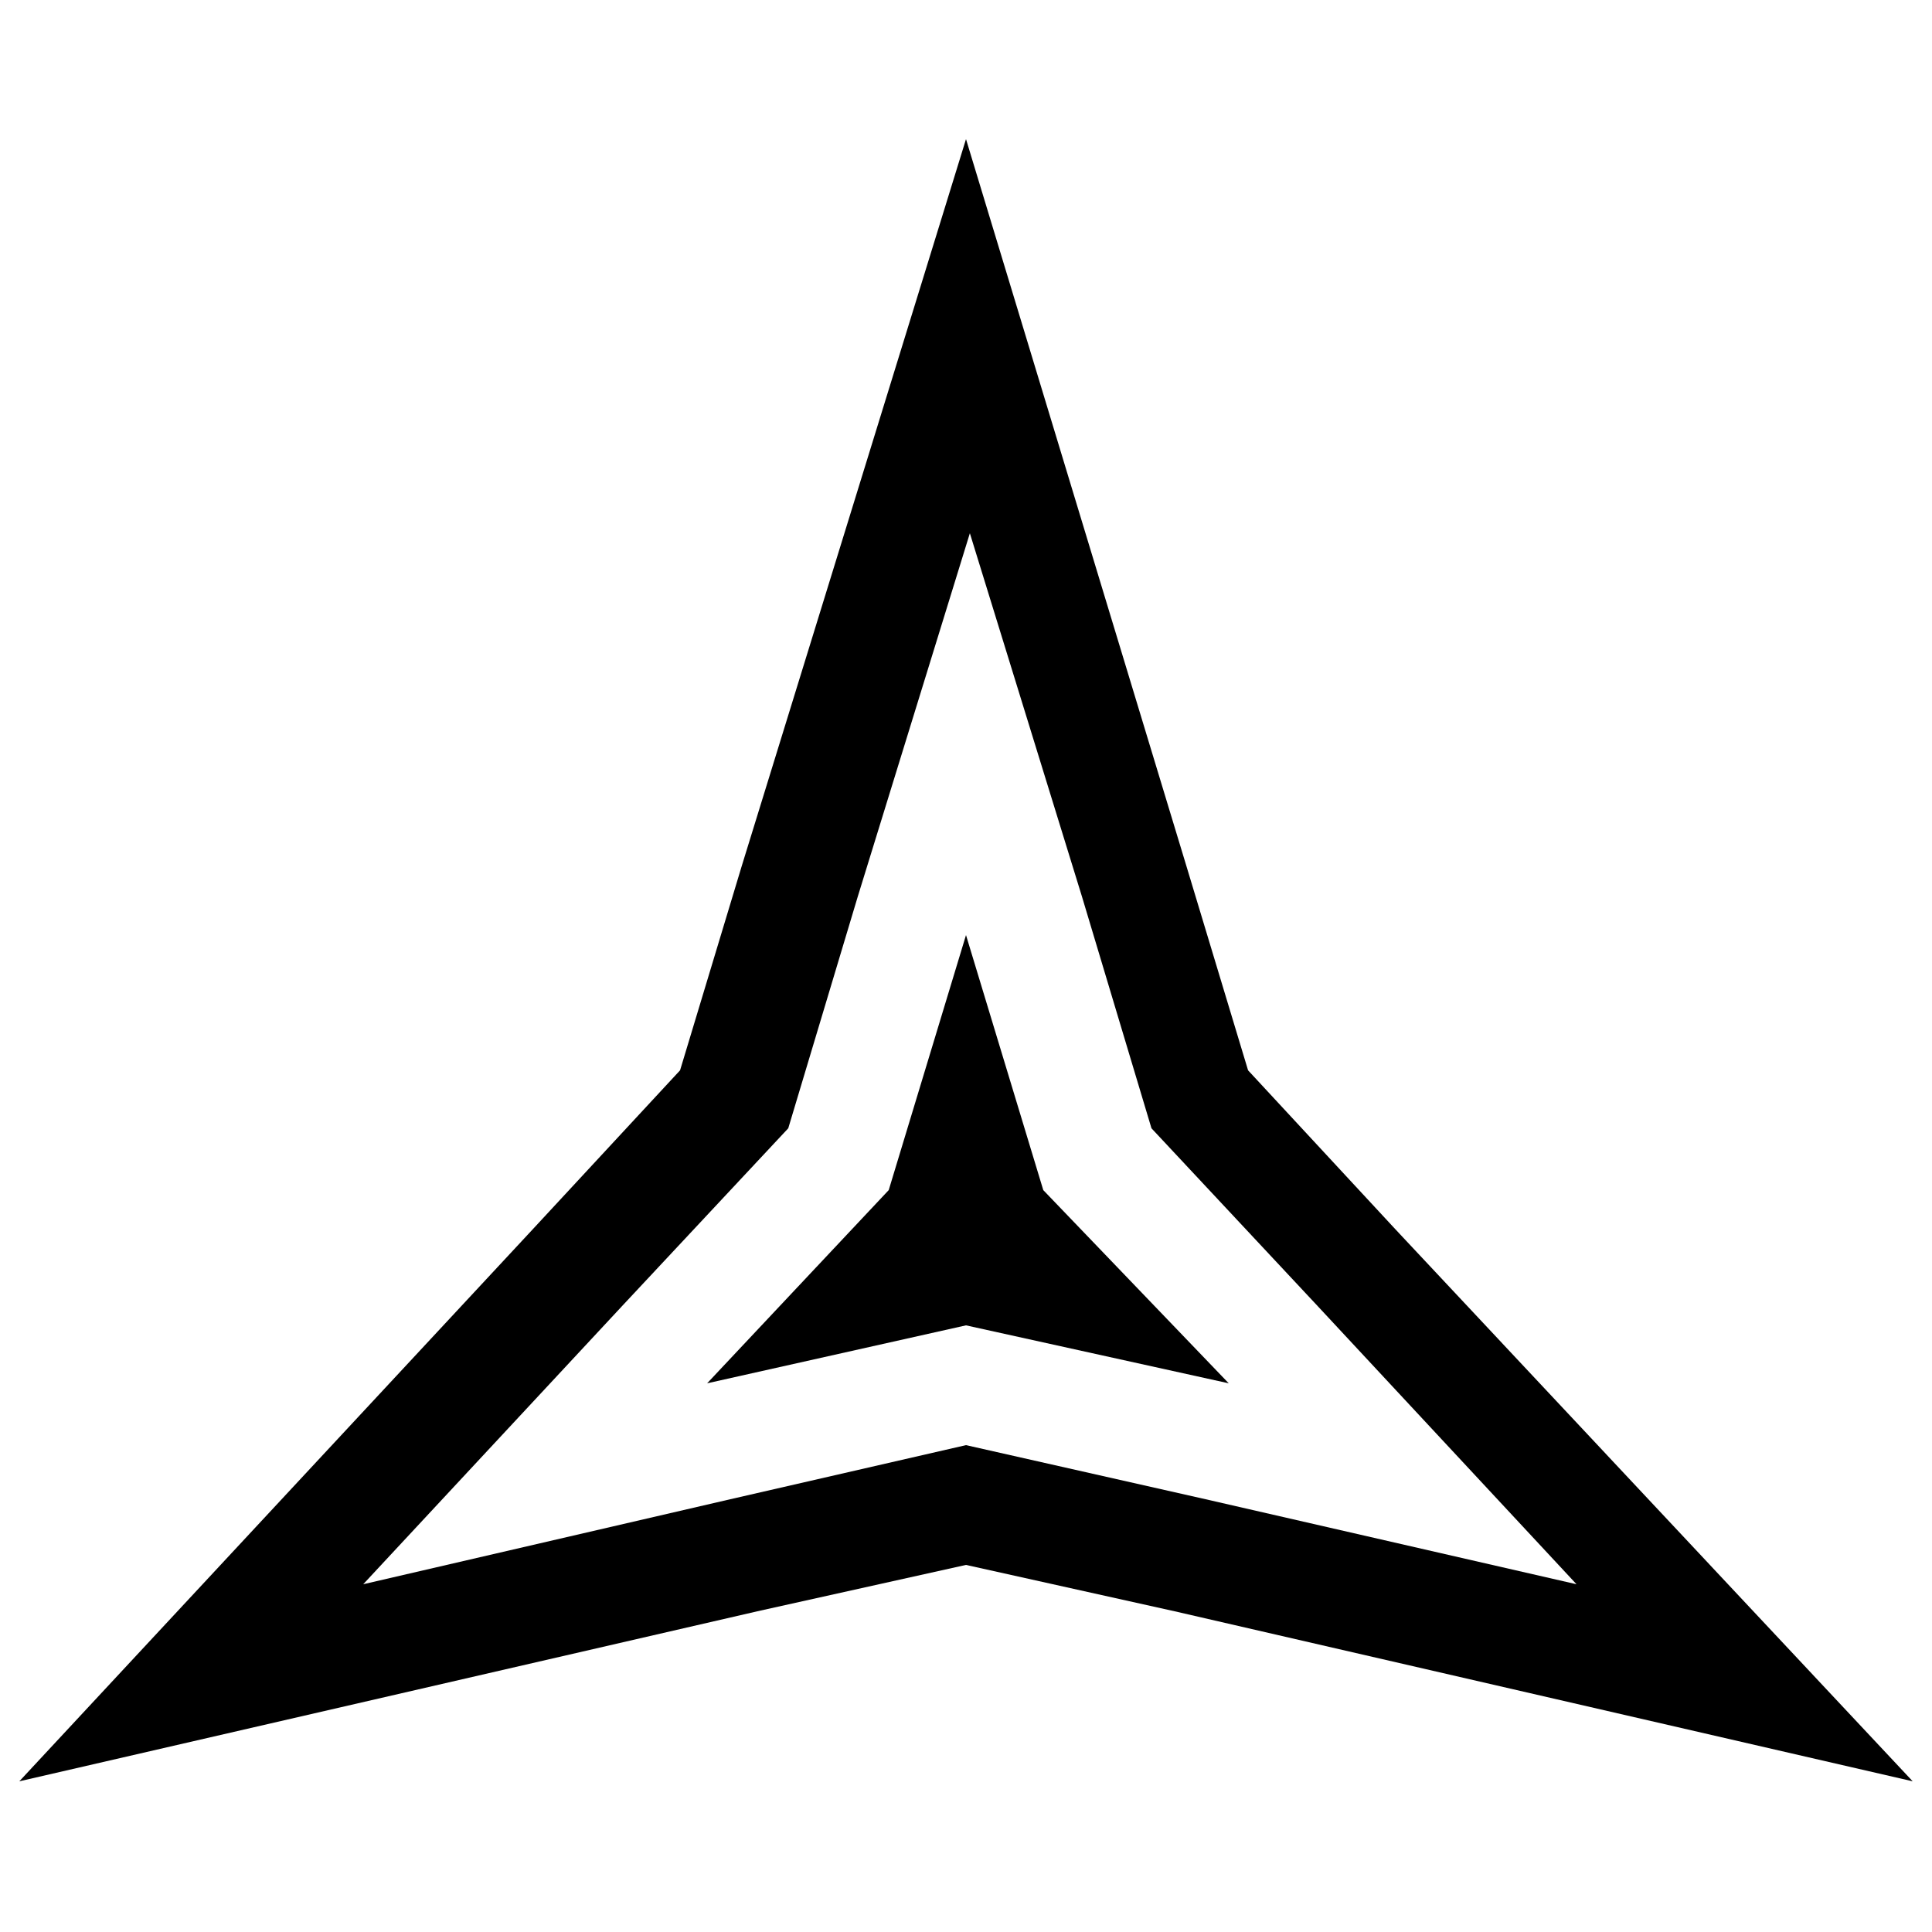 <?xml version="1.0" encoding="utf-8"?>
<!-- Generator: Adobe Illustrator 25.0.0, SVG Export Plug-In . SVG Version: 6.00 Build 0)  -->
<svg version="1.1" id="round" xmlns="http://www.w3.org/2000/svg" xmlns:xlink="http://www.w3.org/1999/xlink" x="0px" y="0px"
	 viewBox="0 0 50 50" style="enable-background:new 0 0 50 50;" xml:space="preserve">
<polygon points="27,30.8 25,24.2 23,30.8 18.3,35.8 25,34.3 31.8,35.8 "/>
<path d="M36.1,31.8l-3.8-4.1l-1.6-5.3L25,3.6l-5.8,18.8l-1.6,5.3l-3.8,4.1L0.5,46.1l19.1-4.4l5.4-1.2l5.4,1.2l19.1,4.4L36.1,31.8z
	 M25,37.4l-6.1,1.4L9.4,41l6.7-7.2l4.3-4.6l1.8-6l2.9-9.4l2.9,9.4l1.8,6l4.3,4.6l6.7,7.2l-9.6-2.2L25,37.4z"/>
</svg>
